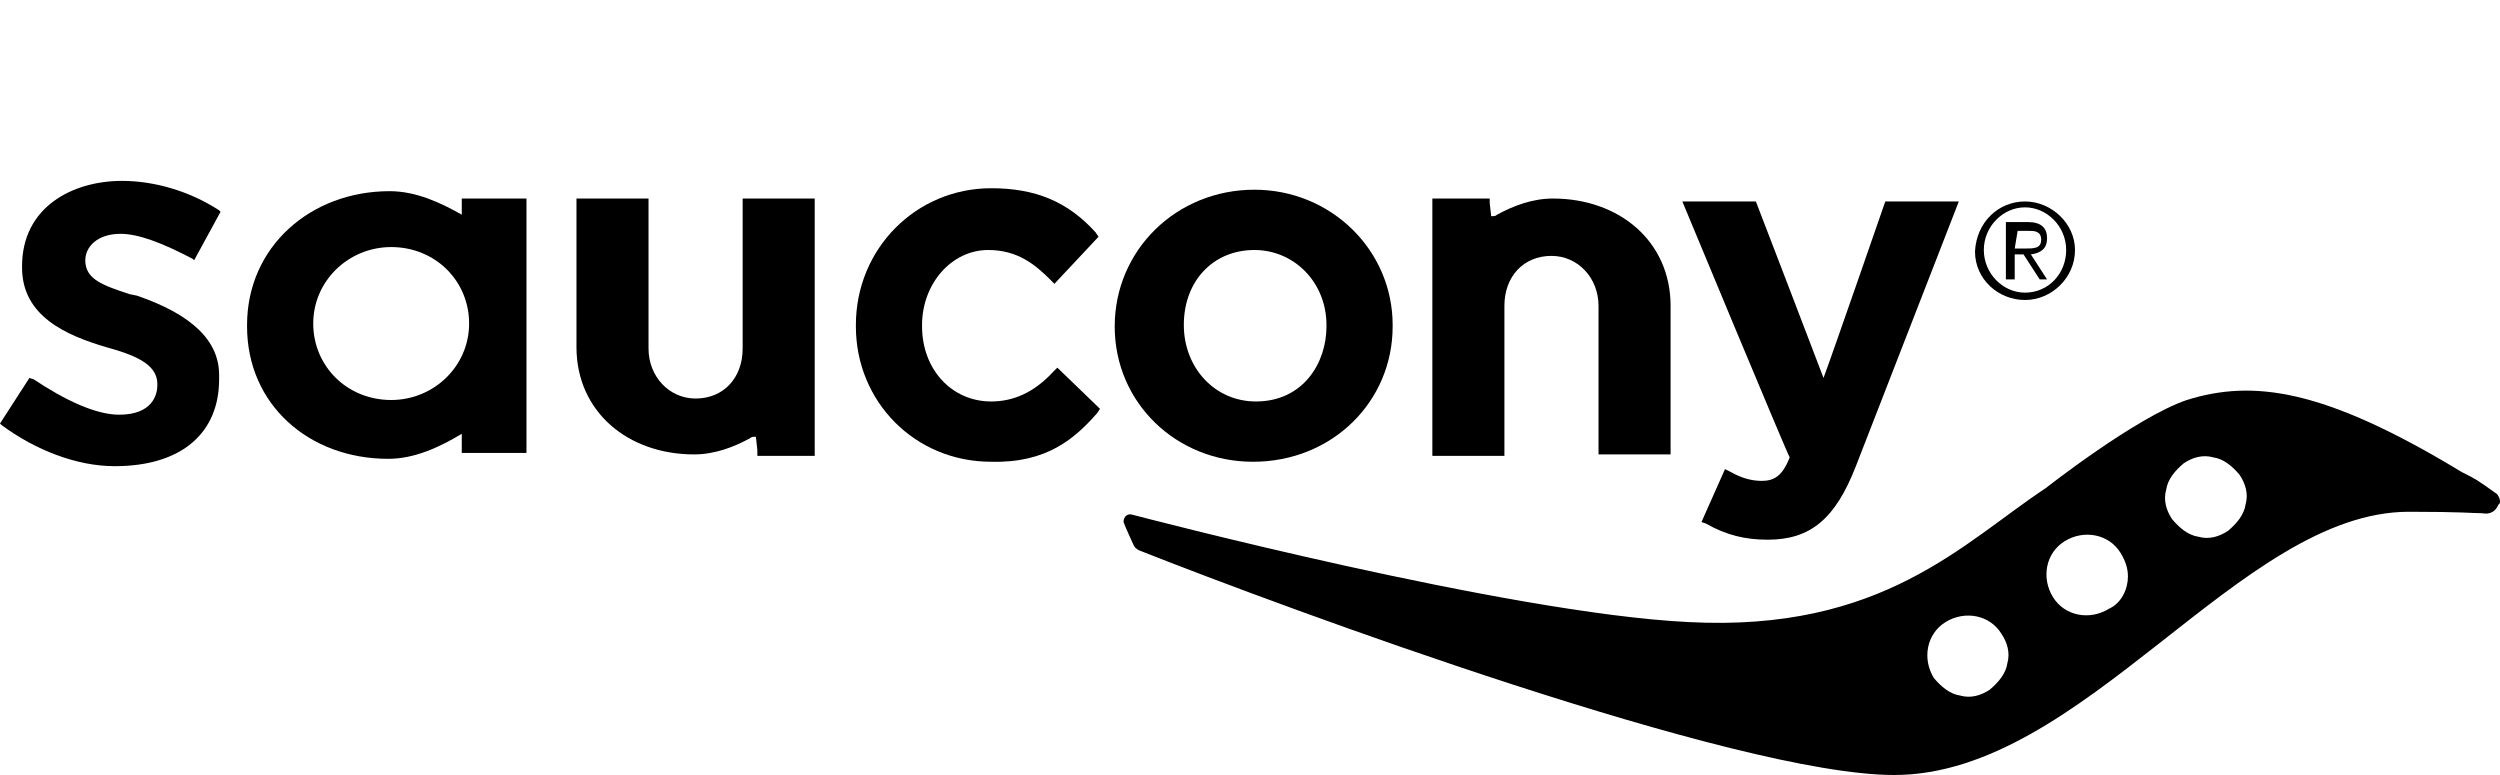 <?xml version="1.0" encoding="utf-8"?>
<!-- Generator: Adobe Illustrator 16.0.4, SVG Export Plug-In . SVG Version: 6.00 Build 0)  -->
<!DOCTYPE svg PUBLIC "-//W3C//DTD SVG 1.1//EN" "http://www.w3.org/Graphics/SVG/1.1/DTD/svg11.dtd">
<svg version="1.1" id="Layer_1" xmlns="http://www.w3.org/2000/svg" xmlns:xlink="http://www.w3.org/1999/xlink" x="0px" y="0px"
	 width="170px" height="52.7px" viewBox="0 117.5 170 52.7" style="enable-background:new 0 117.5 170 52.7;" xml:space="preserve">
<g id="Layer_1_1_">
</g>
<g id="Logos">
	<g>
		<g>
			<g>
				<path d="M9.4,137.7L9.4,137.7L9.4,137.7z"/>
				<path d="M119.8,150.2c-0.7,0-1.4-0.2-2.1-0.6l-0.4-0.2l-1.6,3.6l0.3,0.1c1.4,0.8,2.7,1.1,4.2,1.1c2.9,0,4.6-1.4,6-5l7-18h-0.6
					h-4.4c0,0-3.6,10.4-4.2,12c-0.6-1.6-4.6-12-4.6-12h-5c0,0,7.1,17.1,7.3,17.4C121.2,149.9,120.6,150.2,119.8,150.2z"/>
				<path d="M74.6,145.6l0.2-0.3l-2.9-2.8l-0.3,0.3c-1.3,1.4-2.7,2-4.2,2c-2.7,0-4.7-2.2-4.7-5.1v-0.1c0-2.8,2-5.1,4.5-5.1
					c2,0,3.2,1,4.2,2l0.3,0.3l3-3.2l-0.2-0.3c-1.9-2.1-4.1-3-7.1-3c-5.1,0-9.2,4.1-9.2,9.3v0.1c0,5.1,4,9.2,9.2,9.2
					C71.2,149,73.1,147.3,74.6,145.6z"/>
				<path d="M85.2,148.9c5.4,0,9.5-4.1,9.5-9.2v-0.1c0-5.1-4.2-9.2-9.4-9.2c-5.3,0-9.5,4.1-9.5,9.3l0,0
					C75.8,144.9,80,148.9,85.2,148.9z M80.5,139.6c0-3,2-5.1,4.8-5.1c2.7,0,4.9,2.2,4.9,5.1v0.1c0,2.5-1.6,5.1-4.8,5.1
					C82.6,144.8,80.5,142.5,80.5,139.6L80.5,139.6z"/>
				<path d="M50.5,131v0.4v9.8c0,2-1.3,3.4-3.2,3.4c-1.8,0-3.2-1.5-3.2-3.4V131h-4.9v10.1c0,4.4,3.5,7.3,8,7.3
					c1.4,0,2.7-0.5,3.8-1.1c0.1-0.1,0.2-0.1,0.4-0.1l0.1,0.9v0.4h3.9v-7.5v-1.6V131H50.5L50.5,131z"/>
				<path d="M102.3,148.5v-0.4v-9.8c0-2,1.3-3.4,3.2-3.4c1.8,0,3.2,1.5,3.2,3.4v10.1h4.9v-10.1c0-4.4-3.5-7.3-8-7.3
					c-1.4,0-2.7,0.5-3.8,1.1c-0.1,0.1-0.2,0.1-0.4,0.1l-0.1-0.9V131h-3.9v7.4v1.6v8.5H102.3L102.3,148.5z"/>
				<path d="M31.4,131.3v0.8c-1.4-0.8-3.1-1.6-4.9-1.6c-5.4,0-9.7,3.8-9.7,9.1v0.1c0,5.3,4.2,9,9.6,9c1.8,0,3.5-0.8,5-1.7v0.8v0.5
					h4.4v-17.3h-4.4V131.3z M26.6,144.7c-3,0-5.3-2.3-5.3-5.2c0-2.9,2.4-5.2,5.3-5.2c3,0,5.3,2.3,5.3,5.2
					C31.9,142.4,29.5,144.7,26.6,144.7z"/>
				<path d="M8.2,133.4c1.2,0,2.8,0.6,4.9,1.7l0.1,0.1l1.8-3.3l-0.1-0.1c-2-1.3-4.4-2-6.6-2c-3.4,0-6.8,1.8-6.8,5.8v0.1
					c0,3.3,3,4.6,5.7,5.4c1.8,0.5,3.5,1.1,3.5,2.5v0.1c0,0.6-0.3,2-2.6,2c-1.6,0-3.7-1-5.8-2.4L2,143.2l-2,3.1l0.1,0.1
					c2.3,1.7,5.1,2.8,7.7,2.8c4.6,0,7.1-2.3,7.1-5.9V143c0-2.3-1.8-4.1-5.6-5.4l0,0l0,0l0,0l-0.5-0.1c-1.8-0.6-3-1-3-2.3l0,0
					C5.8,134.3,6.6,133.4,8.2,133.4z"/>
			</g>
			<path d="M169.8,151.1L169.8,151.1c-1.4-1-1.4-1-2.4-1.5c-9.4-5.7-14.2-6.3-18.7-4.9c-3.5,1.2-9.6,6-9.6,6
				c-5.6,3.7-11.1,9.8-24.3,9.1c-12.3-0.6-37.4-7.2-37.8-7.3c-0.3-0.1-0.6,0.1-0.6,0.5c0.1,0.3,0.7,1.6,0.7,1.6
				c0.1,0.2,0.2,0.2,0.3,0.3c10.1,4,40.7,15.3,51.4,15.3c12.9,0,23.5-17.9,35-17.9c3.6,0,4.4,0.1,5,0.1c0.5,0.1,0.9-0.1,1.1-0.6
				C170,151.8,170.1,151.5,169.8,151.1z M135.5,164.7L135.5,164.7L135.5,164.7z M136.5,162.6c-0.1,0.7-0.6,1.3-1.2,1.8l0,0
				c-0.6,0.4-1.3,0.6-2,0.4c-0.7-0.1-1.3-0.6-1.8-1.2c-0.8-1.3-0.5-3,0.8-3.8c1.3-0.8,3-0.5,3.8,0.8
				C136.5,161.2,136.7,161.9,136.5,162.6z M143.4,158.9c-1.3,0.8-3,0.5-3.8-0.8c-0.8-1.3-0.5-3,0.8-3.8c1.3-0.8,3-0.5,3.8,0.8
				c0.3,0.5,0.5,1,0.5,1.6C144.7,157.5,144.3,158.5,143.4,158.9z M152.7,151.8c-0.1,0.7-0.6,1.3-1.2,1.8c-0.6,0.4-1.3,0.6-2,0.4
				c-0.7-0.1-1.3-0.6-1.8-1.2c-0.4-0.6-0.6-1.3-0.4-2c0.1-0.7,0.6-1.3,1.2-1.8c0.6-0.4,1.3-0.6,2-0.4c0.7,0.1,1.3,0.6,1.8,1.2
				C152.7,150.4,152.9,151.1,152.7,151.8z"/>
		</g>
		<g>
			<path d="M137.7,131.2c1.8,0,3.4,1.5,3.4,3.3c0,1.9-1.6,3.4-3.4,3.4c-1.8,0-3.4-1.4-3.4-3.3C134.4,132.6,135.9,131.2,137.7,131.2z
				 M137.7,137.4c1.6,0,2.8-1.3,2.8-2.9c0-1.6-1.3-2.9-2.8-2.9c-1.5,0-2.8,1.3-2.8,2.9C134.9,136.1,136.2,137.4,137.7,137.4z
				 M136.5,132.6h1.4c0.9,0,1.3,0.4,1.3,1.1c0,0.7-0.4,1-1.1,1.1l1.1,1.7h-0.5l-1.1-1.7H137v1.7h-0.6V132.6z M137,134.4h0.7
				c0.6,0,1.1,0,1.1-0.6c0-0.6-0.5-0.6-0.8-0.6h-0.8L137,134.4L137,134.4z"/>
		</g>
	</g>
</g>
</svg>
